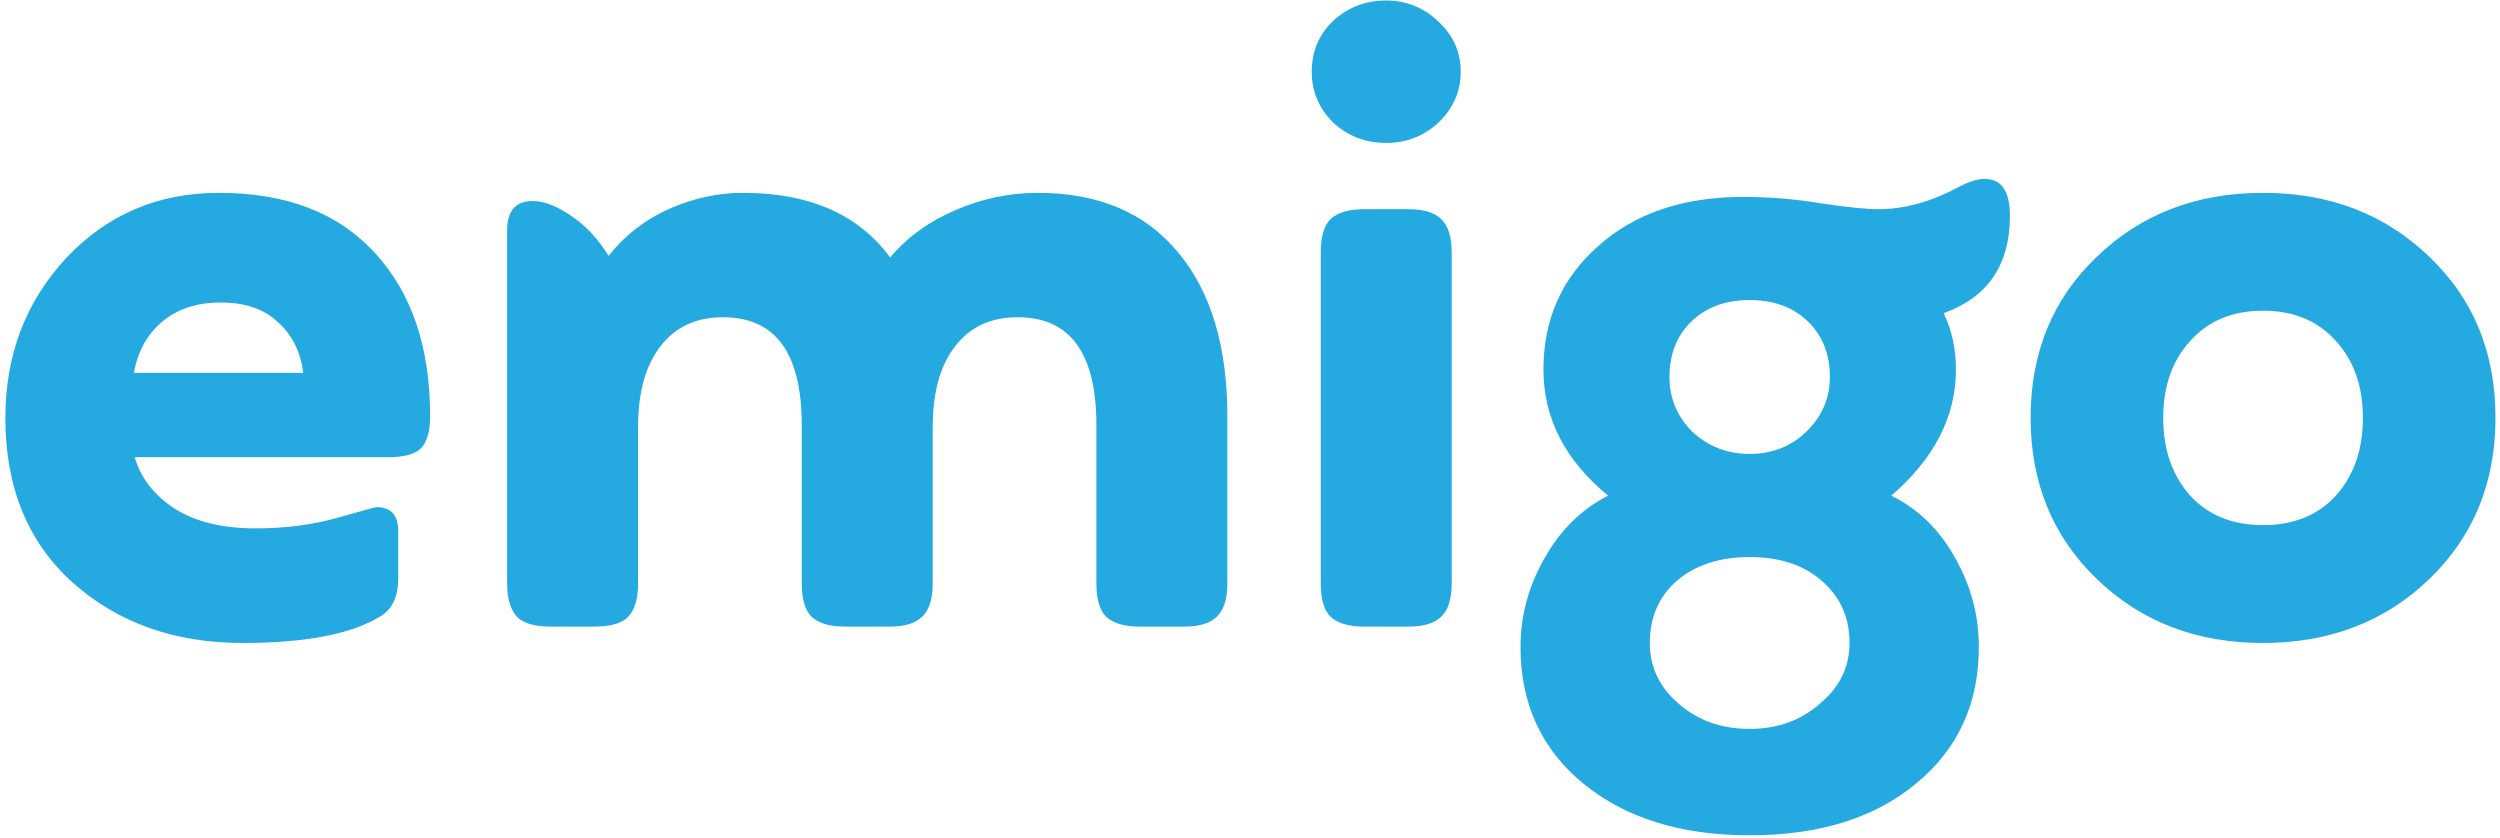 <svg width="391" height="131" viewBox="0 0 391 131" fill="none" xmlns="http://www.w3.org/2000/svg">
<path d="M67.272 65.104C67.272 67.408 66.803 69.072 65.864 70.096C64.925 71.035 63.219 71.504 60.744 71.504H21.064C22.003 74.747 24.093 77.435 27.336 79.568C30.579 81.616 34.803 82.64 40.008 82.64C44.616 82.64 48.883 82.085 52.808 80.976C56.733 79.867 58.739 79.312 58.824 79.312C61.128 79.312 62.28 80.549 62.28 83.024V90.448C62.28 93.264 61.384 95.227 59.592 96.336C55.069 99.152 47.859 100.56 37.96 100.56C27.293 100.56 18.419 97.403 11.336 91.088C4.339 84.773 0.84 76.197 0.84 65.36C0.84 55.547 3.997 47.227 10.312 40.4C16.712 33.573 24.691 30.16 34.248 30.16C44.829 30.16 52.979 33.317 58.696 39.632C64.413 45.861 67.272 54.352 67.272 65.104ZM34.504 47.312C30.749 47.312 27.677 48.336 25.288 50.384C22.984 52.347 21.533 54.992 20.936 58.32H47.432C47.005 54.992 45.683 52.347 43.464 50.384C41.331 48.336 38.344 47.312 34.504 47.312ZM162.261 30.16C171.818 30.16 179.157 33.275 184.277 39.504C189.397 45.648 191.957 54.181 191.957 65.104V91.216C191.957 93.691 191.402 95.44 190.293 96.464C189.269 97.488 187.562 98 185.173 98H178.261C175.872 98 174.122 97.488 173.013 96.464C171.989 95.44 171.477 93.691 171.477 91.216V66.512C171.477 55.248 167.381 49.616 159.189 49.616C154.922 49.616 151.637 51.152 149.333 54.224C147.029 57.211 145.877 61.392 145.877 66.768V91.216C145.877 93.691 145.322 95.44 144.213 96.464C143.189 97.488 141.482 98 139.093 98H132.181C129.792 98 128.042 97.488 126.933 96.464C125.909 95.44 125.397 93.691 125.397 91.216V66.512C125.397 55.248 121.301 49.616 113.109 49.616C108.842 49.616 105.557 51.152 103.253 54.224C100.949 57.211 99.797 61.392 99.797 66.768V91.216C99.797 93.605 99.285 95.355 98.261 96.464C97.237 97.488 95.488 98 93.013 98H86.101C83.626 98 81.877 97.488 80.853 96.464C79.829 95.355 79.317 93.605 79.317 91.216V36.048C79.317 32.976 80.64 31.44 83.285 31.44C85.077 31.44 87.082 32.208 89.301 33.744C91.52 35.195 93.482 37.285 95.189 40.016C97.664 36.859 100.778 34.427 104.533 32.72C108.373 31.013 112.256 30.16 116.181 30.16C126.592 30.16 134.272 33.531 139.221 40.272C141.866 37.115 145.28 34.64 149.461 32.848C153.642 31.056 157.909 30.16 162.261 30.16ZM216.807 22.352C213.564 22.352 210.791 21.285 208.487 19.152C206.268 16.933 205.159 14.288 205.159 11.216C205.159 8.059 206.268 5.413 208.487 3.28C210.791 1.147 213.564 0.08 216.807 0.08C219.964 0.08 222.695 1.189 224.999 3.408C227.303 5.541 228.455 8.144 228.455 11.216C228.455 14.288 227.303 16.933 224.999 19.152C222.695 21.285 219.964 22.352 216.807 22.352ZM213.351 98C210.962 98 209.212 97.488 208.103 96.464C207.079 95.44 206.567 93.691 206.567 91.216V39.504C206.567 37.029 207.079 35.28 208.103 34.256C209.212 33.232 210.962 32.72 213.351 32.72H220.263C222.652 32.72 224.359 33.232 225.383 34.256C226.492 35.28 227.047 37.029 227.047 39.504V91.216C227.047 93.691 226.492 95.44 225.383 96.464C224.359 97.488 222.652 98 220.263 98H213.351ZM273.65 130.64C262.898 130.64 254.237 127.952 247.666 122.576C241.095 117.2 237.81 110.075 237.81 101.2C237.81 96.336 239.047 91.728 241.522 87.376C243.997 82.939 247.325 79.653 251.506 77.52C244.765 71.973 241.394 65.403 241.394 57.808C241.394 49.957 244.253 43.515 249.97 38.48C255.687 33.36 263.239 30.8 272.626 30.8C276.807 30.8 280.903 31.141 284.914 31.824C289.01 32.421 291.954 32.72 293.746 32.72C297.842 32.72 302.023 31.568 306.29 29.264C307.911 28.411 309.277 27.984 310.386 27.984C313.031 27.984 314.354 29.904 314.354 33.744C314.354 41.424 310.898 46.501 303.986 48.976C305.266 51.621 305.906 54.565 305.906 57.808C305.906 65.147 302.535 71.717 295.794 77.52C299.975 79.568 303.303 82.811 305.778 87.248C308.253 91.6 309.49 96.251 309.49 101.2C309.49 110.075 306.205 117.2 299.634 122.576C293.149 127.952 284.487 130.64 273.65 130.64ZM264.69 67.536C267.165 69.84 270.151 70.992 273.65 70.992C277.149 70.992 280.093 69.84 282.482 67.536C284.957 65.147 286.194 62.288 286.194 58.96C286.194 55.376 285.042 52.475 282.738 50.256C280.434 48.037 277.405 46.928 273.65 46.928C269.895 46.928 266.866 48.037 264.562 50.256C262.258 52.475 261.106 55.376 261.106 58.96C261.106 62.288 262.301 65.147 264.69 67.536ZM273.65 114C278.002 114 281.671 112.677 284.658 110.032C287.73 107.472 289.266 104.315 289.266 100.56C289.266 96.549 287.815 93.307 284.914 90.832C282.098 88.357 278.343 87.12 273.65 87.12C268.957 87.12 265.159 88.357 262.258 90.832C259.442 93.307 258.034 96.549 258.034 100.56C258.034 104.315 259.527 107.472 262.514 110.032C265.501 112.677 269.213 114 273.65 114ZM379.926 90.576C373.014 97.232 364.353 100.56 353.942 100.56C343.531 100.56 334.87 97.232 327.958 90.576C321.046 83.92 317.59 75.515 317.59 65.36C317.59 55.12 321.046 46.715 327.958 40.144C334.87 33.488 343.531 30.16 353.942 30.16C364.353 30.16 373.014 33.488 379.926 40.144C386.838 46.715 390.294 55.12 390.294 65.36C390.294 75.515 386.838 83.92 379.926 90.576ZM342.55 77.52C345.366 80.592 349.163 82.128 353.942 82.128C358.721 82.128 362.518 80.592 365.334 77.52C368.15 74.363 369.558 70.309 369.558 65.36C369.558 60.411 368.15 56.4 365.334 53.328C362.518 50.171 358.721 48.592 353.942 48.592C349.163 48.592 345.366 50.171 342.55 53.328C339.734 56.4 338.326 60.411 338.326 65.36C338.326 70.309 339.734 74.363 342.55 77.52Z" fill="#24A9E1"/>
</svg>
